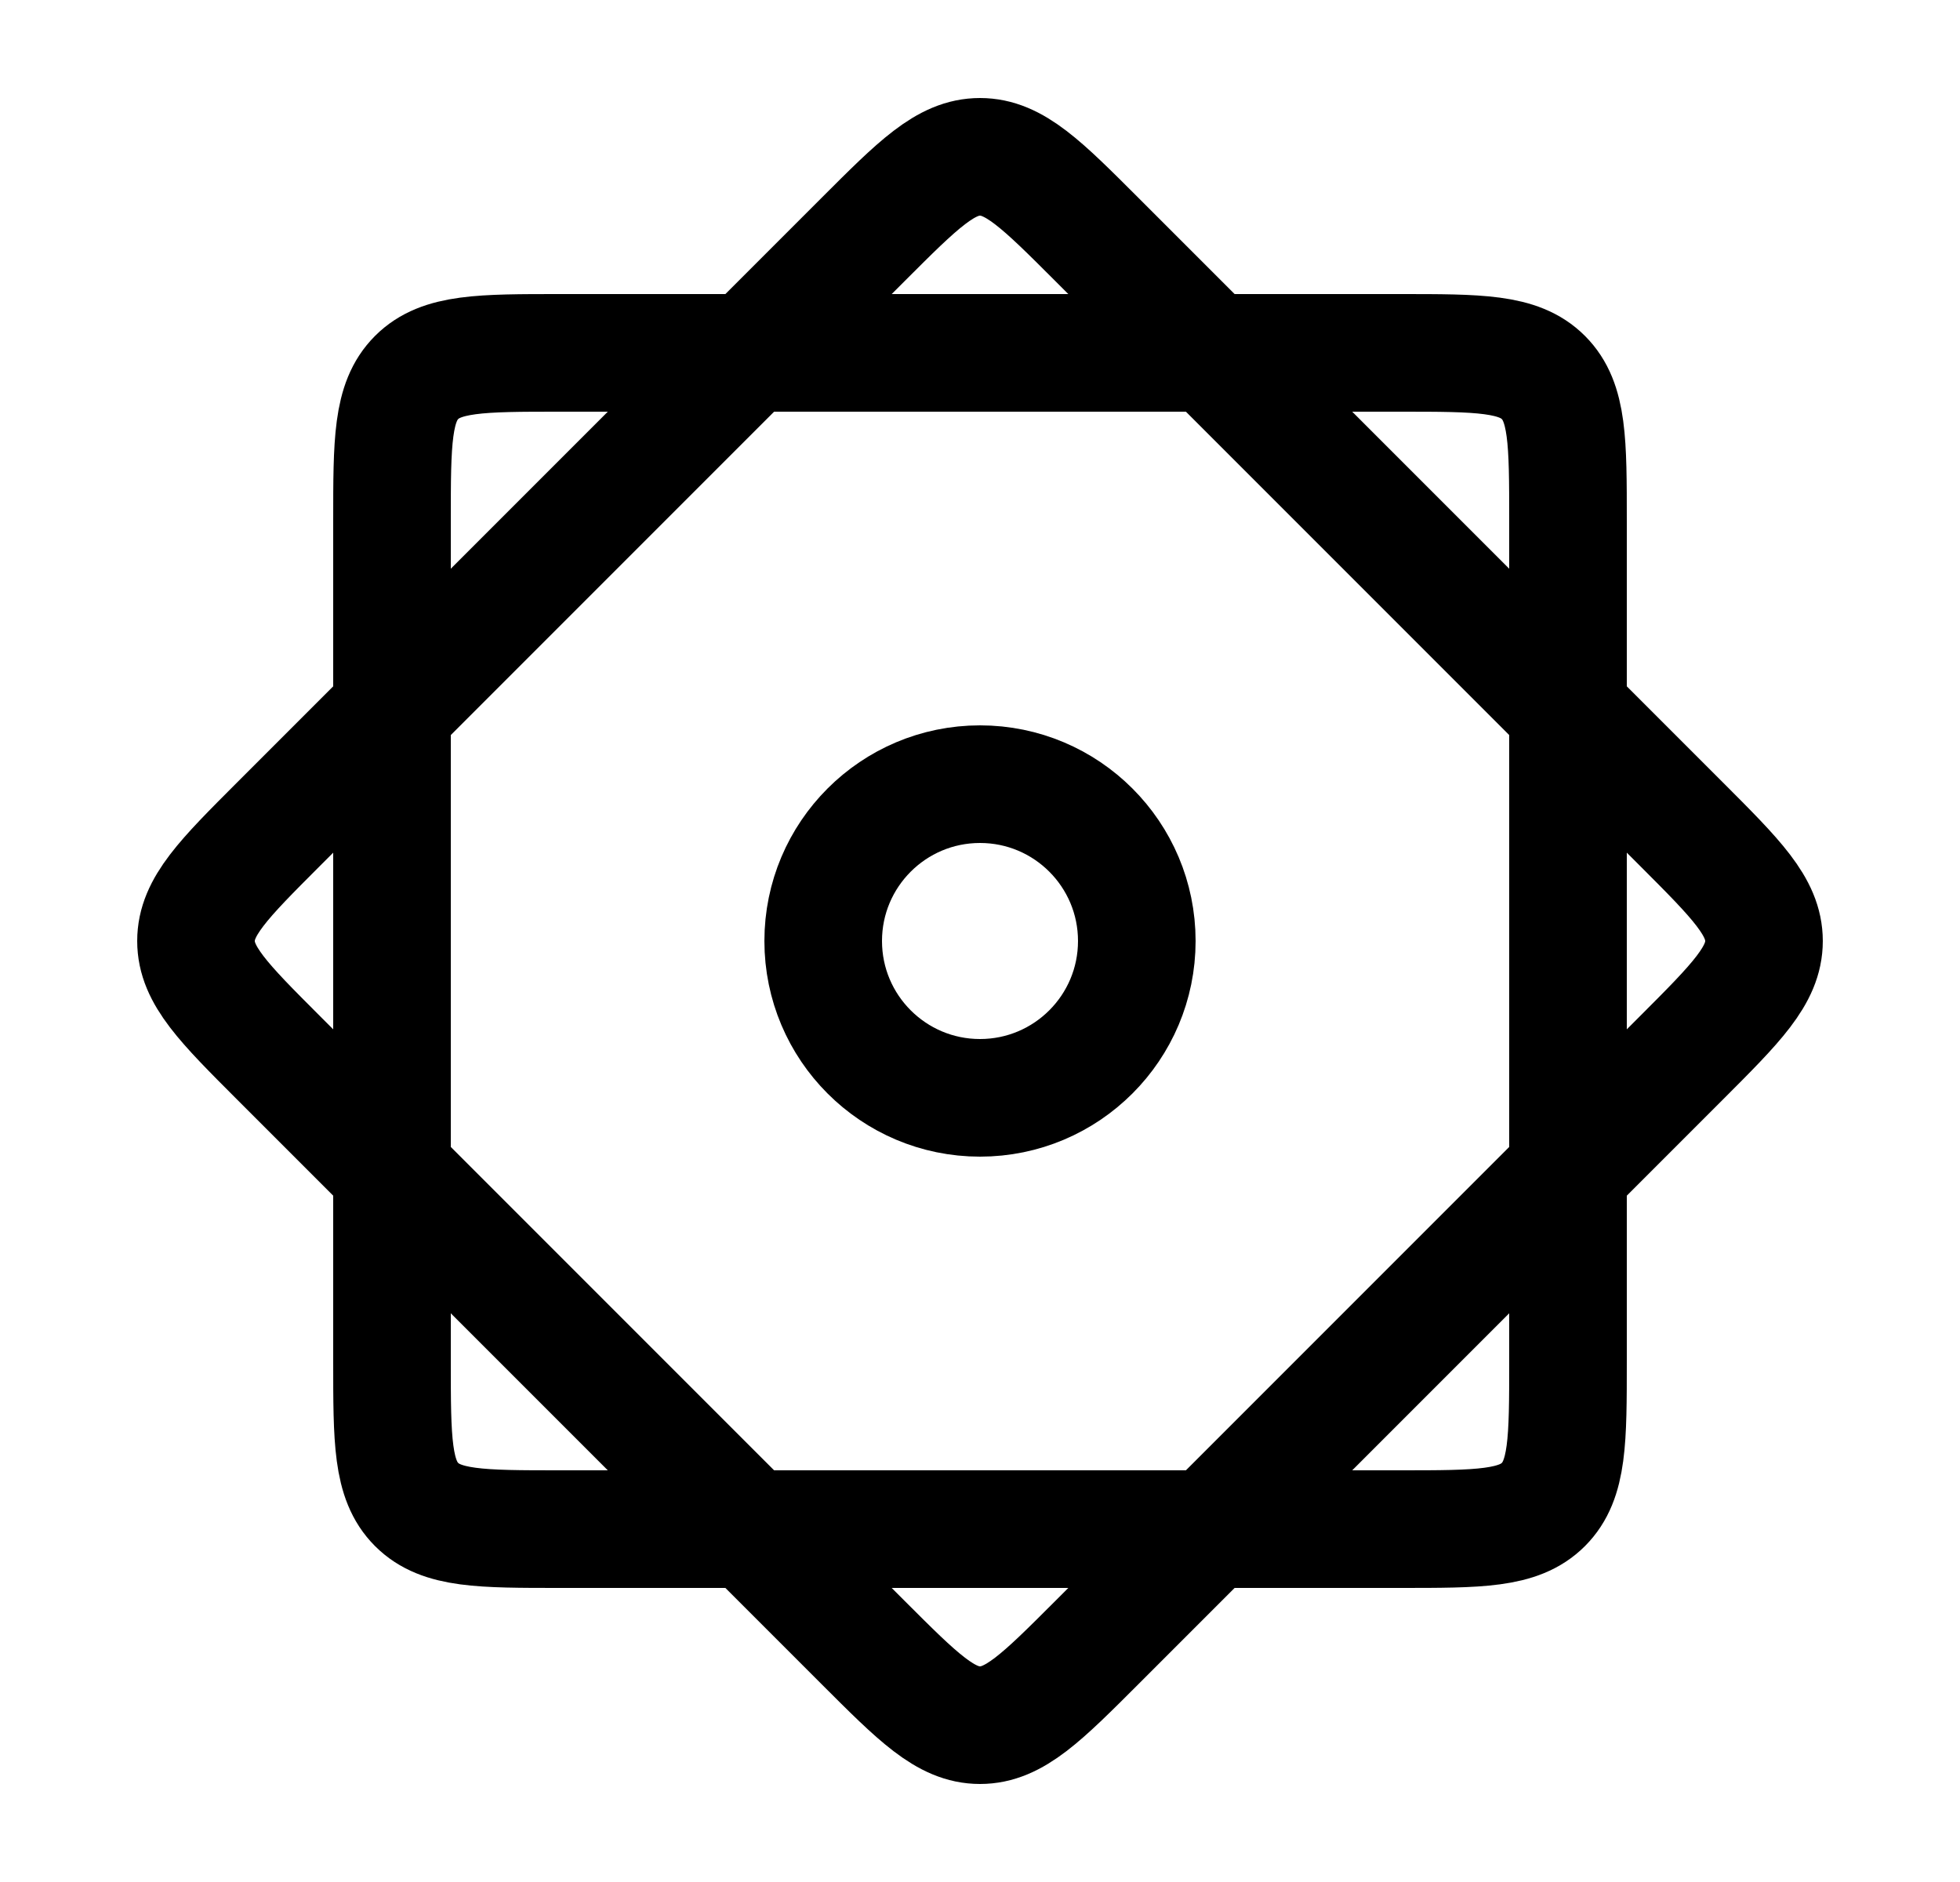 <svg width="25" height="24" viewBox="0 0 25 24" fill="none" xmlns="http://www.w3.org/2000/svg">
    <path d="M5 6.643C5 5.633 5 5.128 5.314 4.814C5.628 4.5 6.133 4.5 7.143 4.5H17.857C18.867 4.5 19.372 4.5 19.686 4.814C20 5.128 20 5.633 20 6.643V17.357C20 18.367 20 18.872 19.686 19.186C19.372 19.5 18.867 19.5 17.857 19.5H7.143C6.133 19.5 5.628 19.5 5.314 19.186C5 18.872 5 18.367 5 17.357V6.643Z" stroke="currentColor" stroke-width="1.5" stroke-linecap="round"/>
    <path d="M11.009 3.054C11.712 2.351 12.063 2 12.5 2C12.937 2 13.288 2.351 13.991 3.054L21.446 10.509C22.149 11.212 22.5 11.563 22.5 12C22.5 12.437 22.149 12.788 21.446 13.491L13.991 20.946C13.288 21.649 12.937 22 12.5 22C12.063 22 11.712 21.649 11.009 20.946L3.554 13.491C2.851 12.788 2.5 12.437 2.5 12C2.5 11.563 2.851 11.212 3.554 10.509L11.009 3.054Z" stroke="currentColor" stroke-width="1.5" stroke-linecap="round"/>
    <circle cx="12.5" cy="12" r="2" stroke="currentColor" stroke-width="1.5" stroke-linecap="round"/>
</svg>
